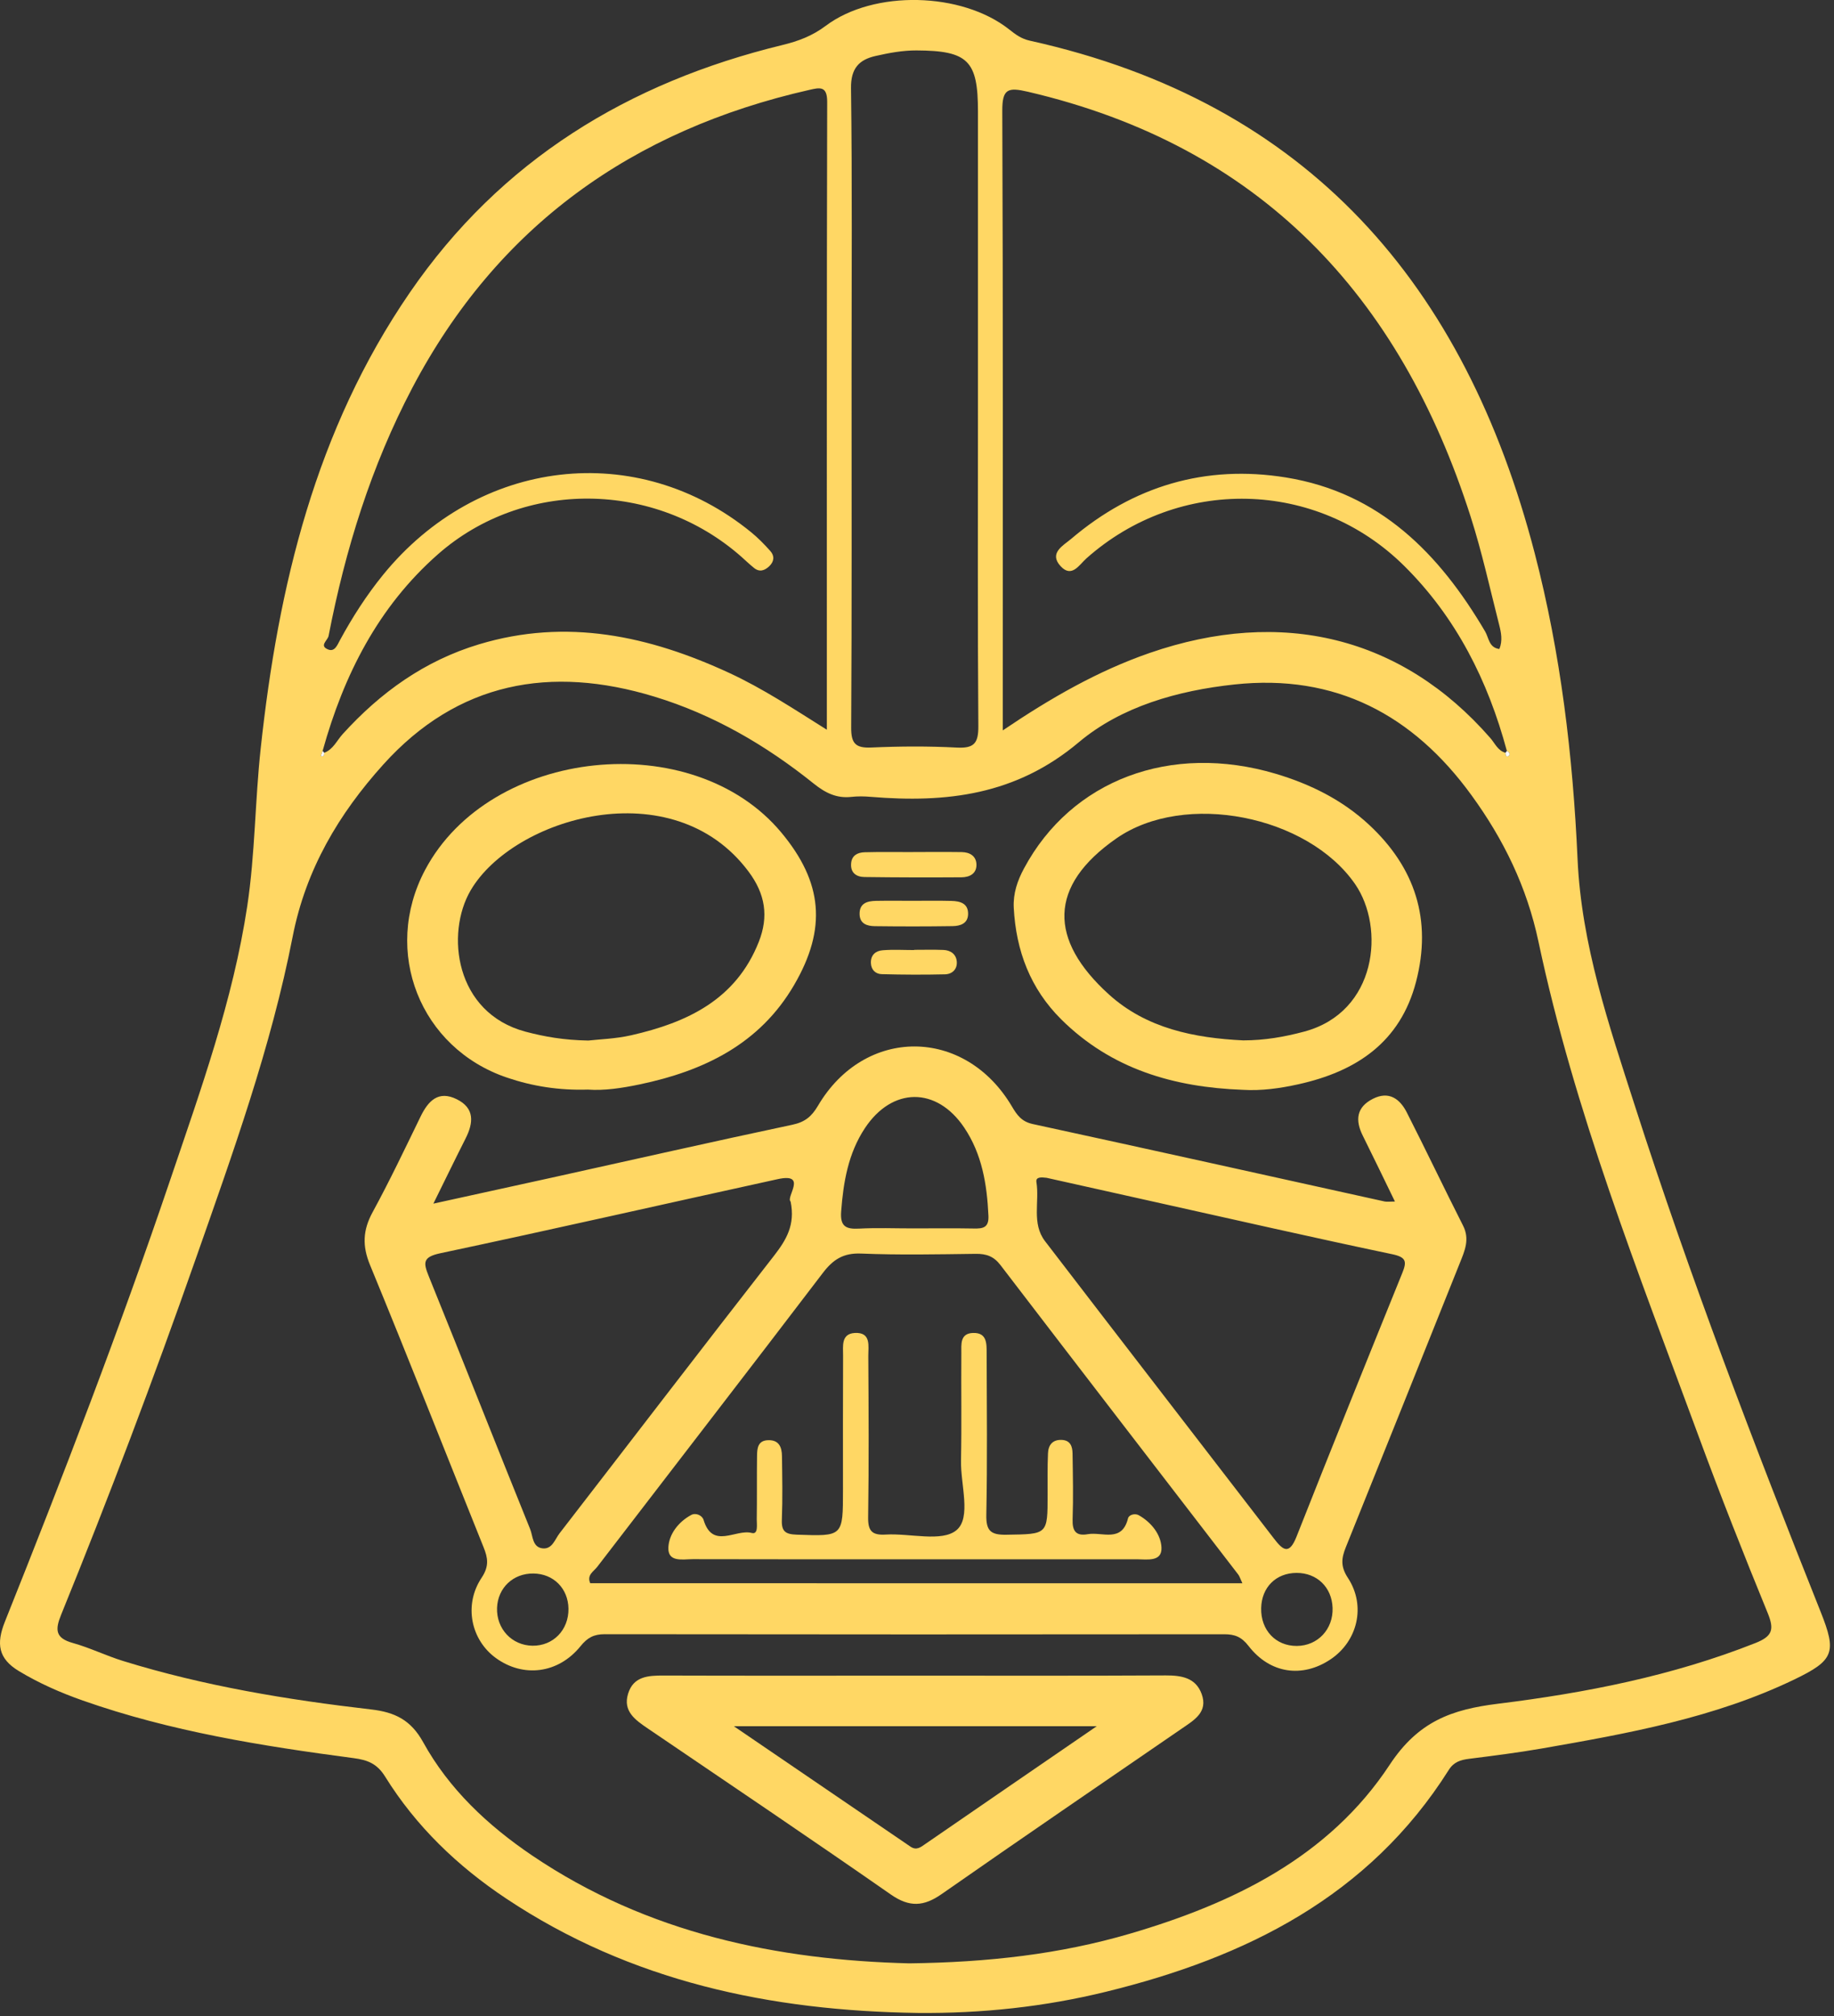 <svg width="423" height="465" viewBox="0 0 423 465" fill="none" xmlns="http://www.w3.org/2000/svg">
<rect x="0" y="0" width="423" height="465" fill="#333333" stroke="none"/>
<g clip-path="url(#clip0_460_140)">
<path d="M211.667 464.257C177.723 463.772 145.491 457.024 116.735 437.866C105.527 430.402 95.942 421.213 88.81 409.724C86.983 406.784 84.81 405.915 81.602 405.493C60.425 402.695 39.35 399.333 19.094 392.202C13.969 390.4 9.023 388.227 4.345 385.403C-0.409 382.527 -0.895 379.102 1.125 374.028C14.595 340.34 27.618 306.484 39.261 272.118C46.278 251.389 53.741 230.723 57.026 208.996C58.84 196.983 58.815 184.688 60.131 172.585C64.17 135.152 72.784 99.15 94.51 67.493C115.47 36.961 144.903 19.03 180.432 10.39C184.1 9.496 187.321 8.307 190.452 5.956C201.584 -2.403 221.866 -1.828 232.742 6.774C234.212 7.937 235.541 8.946 237.522 9.381C301.82 23.631 337.898 65.755 353.963 127.573C359.983 150.718 362.782 174.336 363.855 198.159C364.75 217.917 371.076 236.372 377.019 254.865C389.723 294.394 404.548 333.183 419.922 371.753C423.641 381.083 423.054 382.923 413.801 387.371C395.359 396.241 375.434 399.806 355.51 403.282C349.976 404.241 344.391 404.944 338.819 405.647C336.863 405.89 335.291 406.388 334.154 408.203C315.712 437.419 287.352 451.464 255.172 459.35C240.947 462.851 226.39 464.398 211.667 464.257ZM74.778 173.62C76.848 172.841 77.679 170.809 79.021 169.326C87.737 159.703 97.935 152.38 110.498 148.597C130.691 142.513 149.696 146.641 168.227 155.217C175.946 158.795 183.039 163.486 190.708 168.304C190.708 119.458 190.669 71.48 190.784 23.49C190.797 19.758 189.059 20.193 186.682 20.73C145.9 29.983 114.754 52.093 95.085 89.475C85.603 107.508 79.647 126.73 75.787 146.654C75.583 147.715 73.551 148.929 75.659 149.785C77.206 150.411 77.781 148.801 78.42 147.625C81.283 142.347 84.516 137.312 88.299 132.647C110.281 105.565 146.961 101.297 173.263 122.768C174.847 124.058 176.304 125.554 177.672 127.087C178.681 128.212 178.566 129.503 177.429 130.589C176.381 131.586 175.192 132.021 173.927 130.998C172.905 130.18 171.959 129.273 170.988 128.404C151.076 110.831 120.799 110.422 101.003 127.841C87.226 139.957 79.276 155.702 74.42 173.16C74.279 173.557 74.138 173.953 73.998 174.349C74.726 174.617 74.752 174.132 74.778 173.62ZM347.228 173.62C347.241 174.119 347.369 174.758 347.969 174.323C348.455 173.966 348.097 173.442 347.548 173.199C343.202 157.019 335.866 142.411 323.891 130.538C303.673 110.486 271.863 109.847 250.571 128.787C248.896 130.282 247.197 133.363 244.628 130.589C241.829 127.56 245.254 125.809 247.005 124.327C261.37 112.096 278.023 107.112 296.631 110.128C318.217 113.63 331.968 127.663 342.538 145.644C343.394 147.101 343.407 149.389 345.822 149.683C346.602 147.753 346.231 145.887 345.771 144.098C343.65 135.765 341.809 127.33 339.189 119.151C322.869 68.081 290.56 33.638 237.087 21.164C232.448 20.078 231.145 20.487 231.17 25.612C231.362 71.199 231.285 116.774 231.285 162.361C231.285 164.137 231.285 165.914 231.285 168.457C242.417 160.93 253.216 154.744 265.102 150.616C295.672 140.021 323.393 146.897 343.713 170.195C344.787 171.409 345.439 173.122 347.228 173.62ZM209.725 452.819C227.911 452.589 244.449 450.71 260.552 445.994C284.426 439.003 306.51 428.294 320.517 407.027C327.125 396.995 334.831 394.26 345.503 392.943C365.747 390.438 385.761 386.515 404.893 378.936C408.816 377.377 409.251 375.818 407.717 372.047C402.119 358.385 396.701 344.646 391.601 330.78C377.837 293.41 363.127 256.309 354.845 217.214C352.161 204.536 346.781 193.571 339.381 183.397C325.936 164.879 308.056 155.357 284.732 157.862C271.645 159.268 258.648 162.936 248.832 171.179C234.327 183.397 218.3 185.225 200.83 183.781C199.334 183.653 197.814 183.627 196.331 183.794C192.919 184.164 190.324 182.848 187.679 180.726C176.649 171.87 164.546 164.815 150.948 160.674C126.985 153.364 105.565 157.274 88.389 176.343C78.177 187.679 70.547 200.459 67.505 216C62.521 241.561 53.652 266.073 45.051 290.599C35.389 318.115 25.088 345.4 14.097 372.418C12.691 375.869 12.742 377.799 16.768 378.923C20.717 380.022 24.449 381.863 28.372 383.077C47.044 388.854 66.253 392.023 85.603 394.26C91.034 394.886 94.753 396.662 97.59 401.8C103.572 412.65 112.518 421.022 122.704 427.923C149.427 446.02 179.55 452.065 209.725 452.819ZM225.56 93.795C225.56 71.097 225.56 48.412 225.56 25.714C225.56 14.02 223.323 11.681 211.373 11.63C208.229 11.617 205.034 12.205 201.954 12.908C198.159 13.764 196.216 15.745 196.28 20.346C196.574 42.098 196.408 63.85 196.408 85.615C196.408 112.991 196.484 140.379 196.318 167.754C196.293 171.448 197.29 172.572 200.983 172.406C207.527 172.112 214.121 172.074 220.665 172.419C224.601 172.624 225.675 171.486 225.649 167.499C225.47 142.935 225.56 118.371 225.56 93.795Z" fill="#FFD764"/>
<path d="M74.778 173.62C74.765 174.131 74.727 174.617 73.998 174.361C74.139 173.965 74.279 173.569 74.42 173.16C74.522 173.326 74.65 173.48 74.778 173.62Z" fill="#FCFCFC"/>
<path d="M347.548 173.198C348.084 173.441 348.455 173.965 347.969 174.323C347.369 174.757 347.241 174.118 347.228 173.62L347.548 173.198Z" fill="#FCFCFC"/>
<path d="M321.731 277.115C319.06 271.632 316.721 266.75 314.306 261.907C312.517 258.315 312.875 255.338 316.658 253.42C320.351 251.555 322.869 253.433 324.466 256.564C328.876 265.229 333.055 274.022 337.451 282.687C339.036 285.819 337.822 288.502 336.71 291.276C327.955 313.143 319.214 334.997 310.408 356.839C309.386 359.382 309.143 361.273 310.894 363.932C315.124 370.399 313.092 378.552 306.881 382.706C300.375 387.064 292.912 386.016 287.966 379.613C286.355 377.53 284.809 376.917 282.381 376.917C234.749 376.968 187.104 376.968 139.471 376.904C136.992 376.904 135.497 377.683 133.899 379.664C128.774 386.016 120.697 386.987 114.384 382.412C108.633 378.246 106.882 370.181 111.086 363.881C112.876 361.184 112.518 359.28 111.508 356.788C102.792 335.112 94.242 313.36 85.347 291.761C83.519 287.327 83.685 283.723 85.935 279.582C89.871 272.361 93.398 264.923 97.002 257.523C98.766 253.893 101.118 251.427 105.348 253.523C109.514 255.58 109.22 258.954 107.38 262.584C105.029 267.236 102.754 271.939 99.955 277.601C109.681 275.467 118.537 273.537 127.394 271.581C145.849 267.504 164.278 263.325 182.771 259.402C185.659 258.788 187.18 257.523 188.65 255.044C199.424 236.717 222.518 236.819 233.381 255.171C234.57 257.178 235.618 258.686 238.212 259.248C265.281 265.114 292.311 271.134 319.341 277.102C319.891 277.217 320.453 277.115 321.731 277.115ZM286.547 365.159C286.036 364.06 285.895 363.536 285.589 363.139C267.313 339.368 248.986 315.609 230.761 291.787C229.202 289.742 227.489 289.154 225.048 289.18C216.23 289.295 207.399 289.474 198.606 289.116C194.529 288.95 192.165 290.471 189.8 293.563C172.534 316.223 155.089 338.767 137.746 361.376C136.954 362.411 135.279 363.242 136.136 365.146C186.068 365.159 235.963 365.159 286.547 365.159ZM182.349 277.115C181.186 276.118 186.362 270.431 179.384 271.952C153.44 277.626 127.56 283.531 101.578 289.039C97.424 289.921 97.629 291.237 98.919 294.42C106.779 313.807 114.435 333.285 122.282 352.685C122.921 354.27 122.78 356.839 125.132 357.107C127.381 357.363 127.995 354.998 129.081 353.605C145.58 332.262 161.965 310.842 178.554 289.576C181.314 285.997 183.461 282.534 182.349 277.115ZM241.394 271.645C240.206 271.505 238.851 271.39 239.043 272.629C239.784 277.166 237.905 282.176 241.024 286.253C258.571 309.143 276.221 331.955 293.806 354.819C295.838 357.465 297.308 358.781 299.033 354.41C307.06 334.077 315.239 313.82 323.444 293.563C324.505 290.943 324.326 289.947 321.105 289.269C302.804 285.422 284.579 281.269 266.316 277.205C257.932 275.339 249.535 273.46 241.394 271.645ZM210.517 283.314C215.208 283.314 219.898 283.25 224.588 283.339C226.748 283.39 228.103 283.135 227.975 280.387C227.643 273.166 226.505 266.188 222.39 260.066C216.025 250.596 205.776 250.673 199.475 260.207C195.641 266.009 194.516 272.604 194.005 279.428C193.749 282.854 195.104 283.531 198.133 283.365C202.248 283.147 206.389 283.314 210.517 283.314ZM122.819 379.562C127.586 379.626 131.177 375.932 131.113 371.025C131.049 366.36 127.662 362.948 123.01 362.909C118.358 362.858 114.818 366.207 114.639 370.833C114.473 375.664 118.052 379.498 122.819 379.562ZM299.046 362.769C294.305 362.782 290.982 366.079 290.88 370.897C290.765 375.958 294.228 379.639 299.097 379.613C303.916 379.588 307.507 375.779 307.353 370.846C307.187 366.092 303.762 362.756 299.046 362.769Z" fill="#FFD764"/>
<path d="M210.964 386.463C230.263 386.463 249.561 386.515 268.859 386.412C272.514 386.4 275.786 386.936 277.154 390.694C278.674 394.86 275.441 396.7 272.617 398.643C254.111 411.347 235.566 424.012 217.163 436.856C213.086 439.706 209.776 439.936 205.507 436.971C186.937 424.038 168.163 411.385 149.44 398.669C146.564 396.713 143.612 394.694 144.865 390.63C146.092 386.617 149.504 386.425 153.082 386.438C172.368 386.502 191.666 386.463 210.964 386.463ZM252.948 398.132C224.448 398.132 197.609 398.132 169.262 398.132C183.589 407.896 196.791 416.881 209.98 425.891C211.399 426.862 212.357 426.018 213.457 425.264C226.199 416.484 238.953 407.73 252.948 398.132Z" fill="#FFD764"/>
<path d="M135.574 251.299C128.966 251.503 122.87 250.545 116.978 248.551C96.849 241.752 88.069 219.438 98.051 200.625C113.042 172.381 159.779 167.486 180.215 192.024C189.749 203.475 190.759 214.134 183.167 227.157C175.218 240.819 162.297 247.017 147.498 250.11C143.459 250.954 139.369 251.58 135.574 251.299ZM135.689 239.988C138.206 239.694 142.002 239.592 145.619 238.761C158.476 235.835 169.748 230.569 175.014 217.214C177.314 211.373 176.534 206.197 172.624 200.983C155.115 177.582 118.358 188.599 108.556 205.341C102.728 215.297 104.914 233.598 121.208 237.943C125.579 239.094 129.963 239.886 135.689 239.988Z" fill="#FFD764"/>
<path d="M286.598 251.35C270.789 250.762 256.347 246.595 244.768 235.106C237.65 228.038 234.34 219.297 233.816 209.366C233.65 206.044 234.659 203.117 236.193 200.267C247.12 179.895 270.01 171.256 294.254 178.464C302.229 180.841 309.603 184.496 315.75 190.209C326.409 200.114 330.307 212.165 326.613 226.39C322.971 240.423 312.785 247.119 299.468 250.072C295.263 251.005 290.969 251.618 286.598 251.35ZM286.726 239.95C291.672 239.95 296.235 239.145 300.784 237.93C317.616 233.445 319.508 213.967 312.53 203.884C301.59 188.087 273.281 182.4 257.51 193.353C241.701 204.344 241.893 216.766 255.734 229.329C264.425 237.228 275.531 239.4 286.726 239.95Z" fill="#FFD764"/>
<path d="M210.607 196.51C214.338 196.51 218.07 196.472 221.802 196.523C223.681 196.548 225.189 197.43 225.214 199.449C225.227 201.52 223.604 202.325 221.777 202.338C214.313 202.389 206.849 202.376 199.385 202.274C197.532 202.248 196.126 201.328 196.305 199.13C196.459 197.238 197.839 196.612 199.411 196.561C203.143 196.459 206.875 196.523 210.607 196.523C210.607 196.535 210.607 196.523 210.607 196.51Z" fill="#FFD764"/>
<path d="M210.466 207.757C213.457 207.757 216.447 207.706 219.451 207.782C221.444 207.834 223.336 208.332 223.285 210.837C223.234 213.022 221.457 213.572 219.719 213.598C213.738 213.687 207.744 213.687 201.763 213.61C200.024 213.585 198.299 213.086 198.261 210.837C198.21 208.294 200.037 207.808 202.044 207.77C204.855 207.719 207.654 207.757 210.466 207.757Z" fill="#FFD764"/>
<path d="M210.849 219.067C213.099 219.067 215.348 219.003 217.597 219.093C219.259 219.156 220.537 220.077 220.677 221.776C220.818 223.527 219.629 224.678 217.955 224.716C213.099 224.831 208.229 224.805 203.373 224.678C201.993 224.639 200.945 223.745 200.868 222.147C200.779 220.256 201.967 219.297 203.565 219.169C205.98 218.965 208.434 219.118 210.862 219.118C210.849 219.093 210.849 219.08 210.849 219.067Z" fill="#FFD764"/>
<path d="M210.99 359.625C193.916 359.625 176.854 359.65 159.779 359.599C157.492 359.599 153.99 360.404 154.156 356.89C154.297 353.835 156.457 351.011 159.409 349.413C160.495 348.825 161.952 349.503 162.272 350.538C164.355 357.439 169.697 352.57 173.378 353.554C174.937 353.976 174.528 351.586 174.541 350.41C174.617 345.528 174.541 340.659 174.605 335.777C174.63 334.077 174.758 332.237 177.148 332.16C179.678 332.07 180.33 333.77 180.356 335.828C180.42 340.71 180.522 345.592 180.33 350.461C180.215 353.171 181.097 353.861 183.781 353.95C194.44 354.321 194.427 354.436 194.427 343.624C194.427 333.31 194.401 322.984 194.452 312.67C194.465 310.51 193.941 307.609 197.162 307.43C200.983 307.226 200.255 310.485 200.267 312.747C200.344 325.131 200.421 337.515 200.229 349.886C200.178 353.107 201.111 354.116 204.293 353.925C209.878 353.593 217.227 355.714 220.601 352.915C224.077 350.027 221.534 342.41 221.649 336.863C221.815 328.607 221.662 320.351 221.726 312.108C221.738 310.127 221.368 307.545 224.384 307.43C227.72 307.302 227.553 309.986 227.566 312.223C227.604 324.607 227.732 336.991 227.489 349.362C227.413 353.094 228.512 354.027 232.141 353.963C241.624 353.81 241.624 354.001 241.624 344.736C241.624 341.553 241.573 338.358 241.714 335.176C241.791 333.285 242.762 331.994 244.909 332.096C246.916 332.198 247.35 333.655 247.376 335.227C247.452 340.288 247.567 345.362 247.388 350.423C247.299 353.145 248.194 354.321 250.903 353.835C254.226 353.26 258.763 355.867 260.169 350.193C260.386 349.324 261.792 348.992 262.623 349.452C265.549 351.088 267.76 353.912 267.888 356.928C268.029 360.302 264.514 359.625 262.201 359.625C245.126 359.638 228.052 359.625 210.99 359.625Z" fill="#FFD764"/>
</g>
<defs>
<clipPath id="clip0_460_140">
<rect width="422.082" height="464.27" fill="white"/>
</clipPath>
</defs>
</svg>

